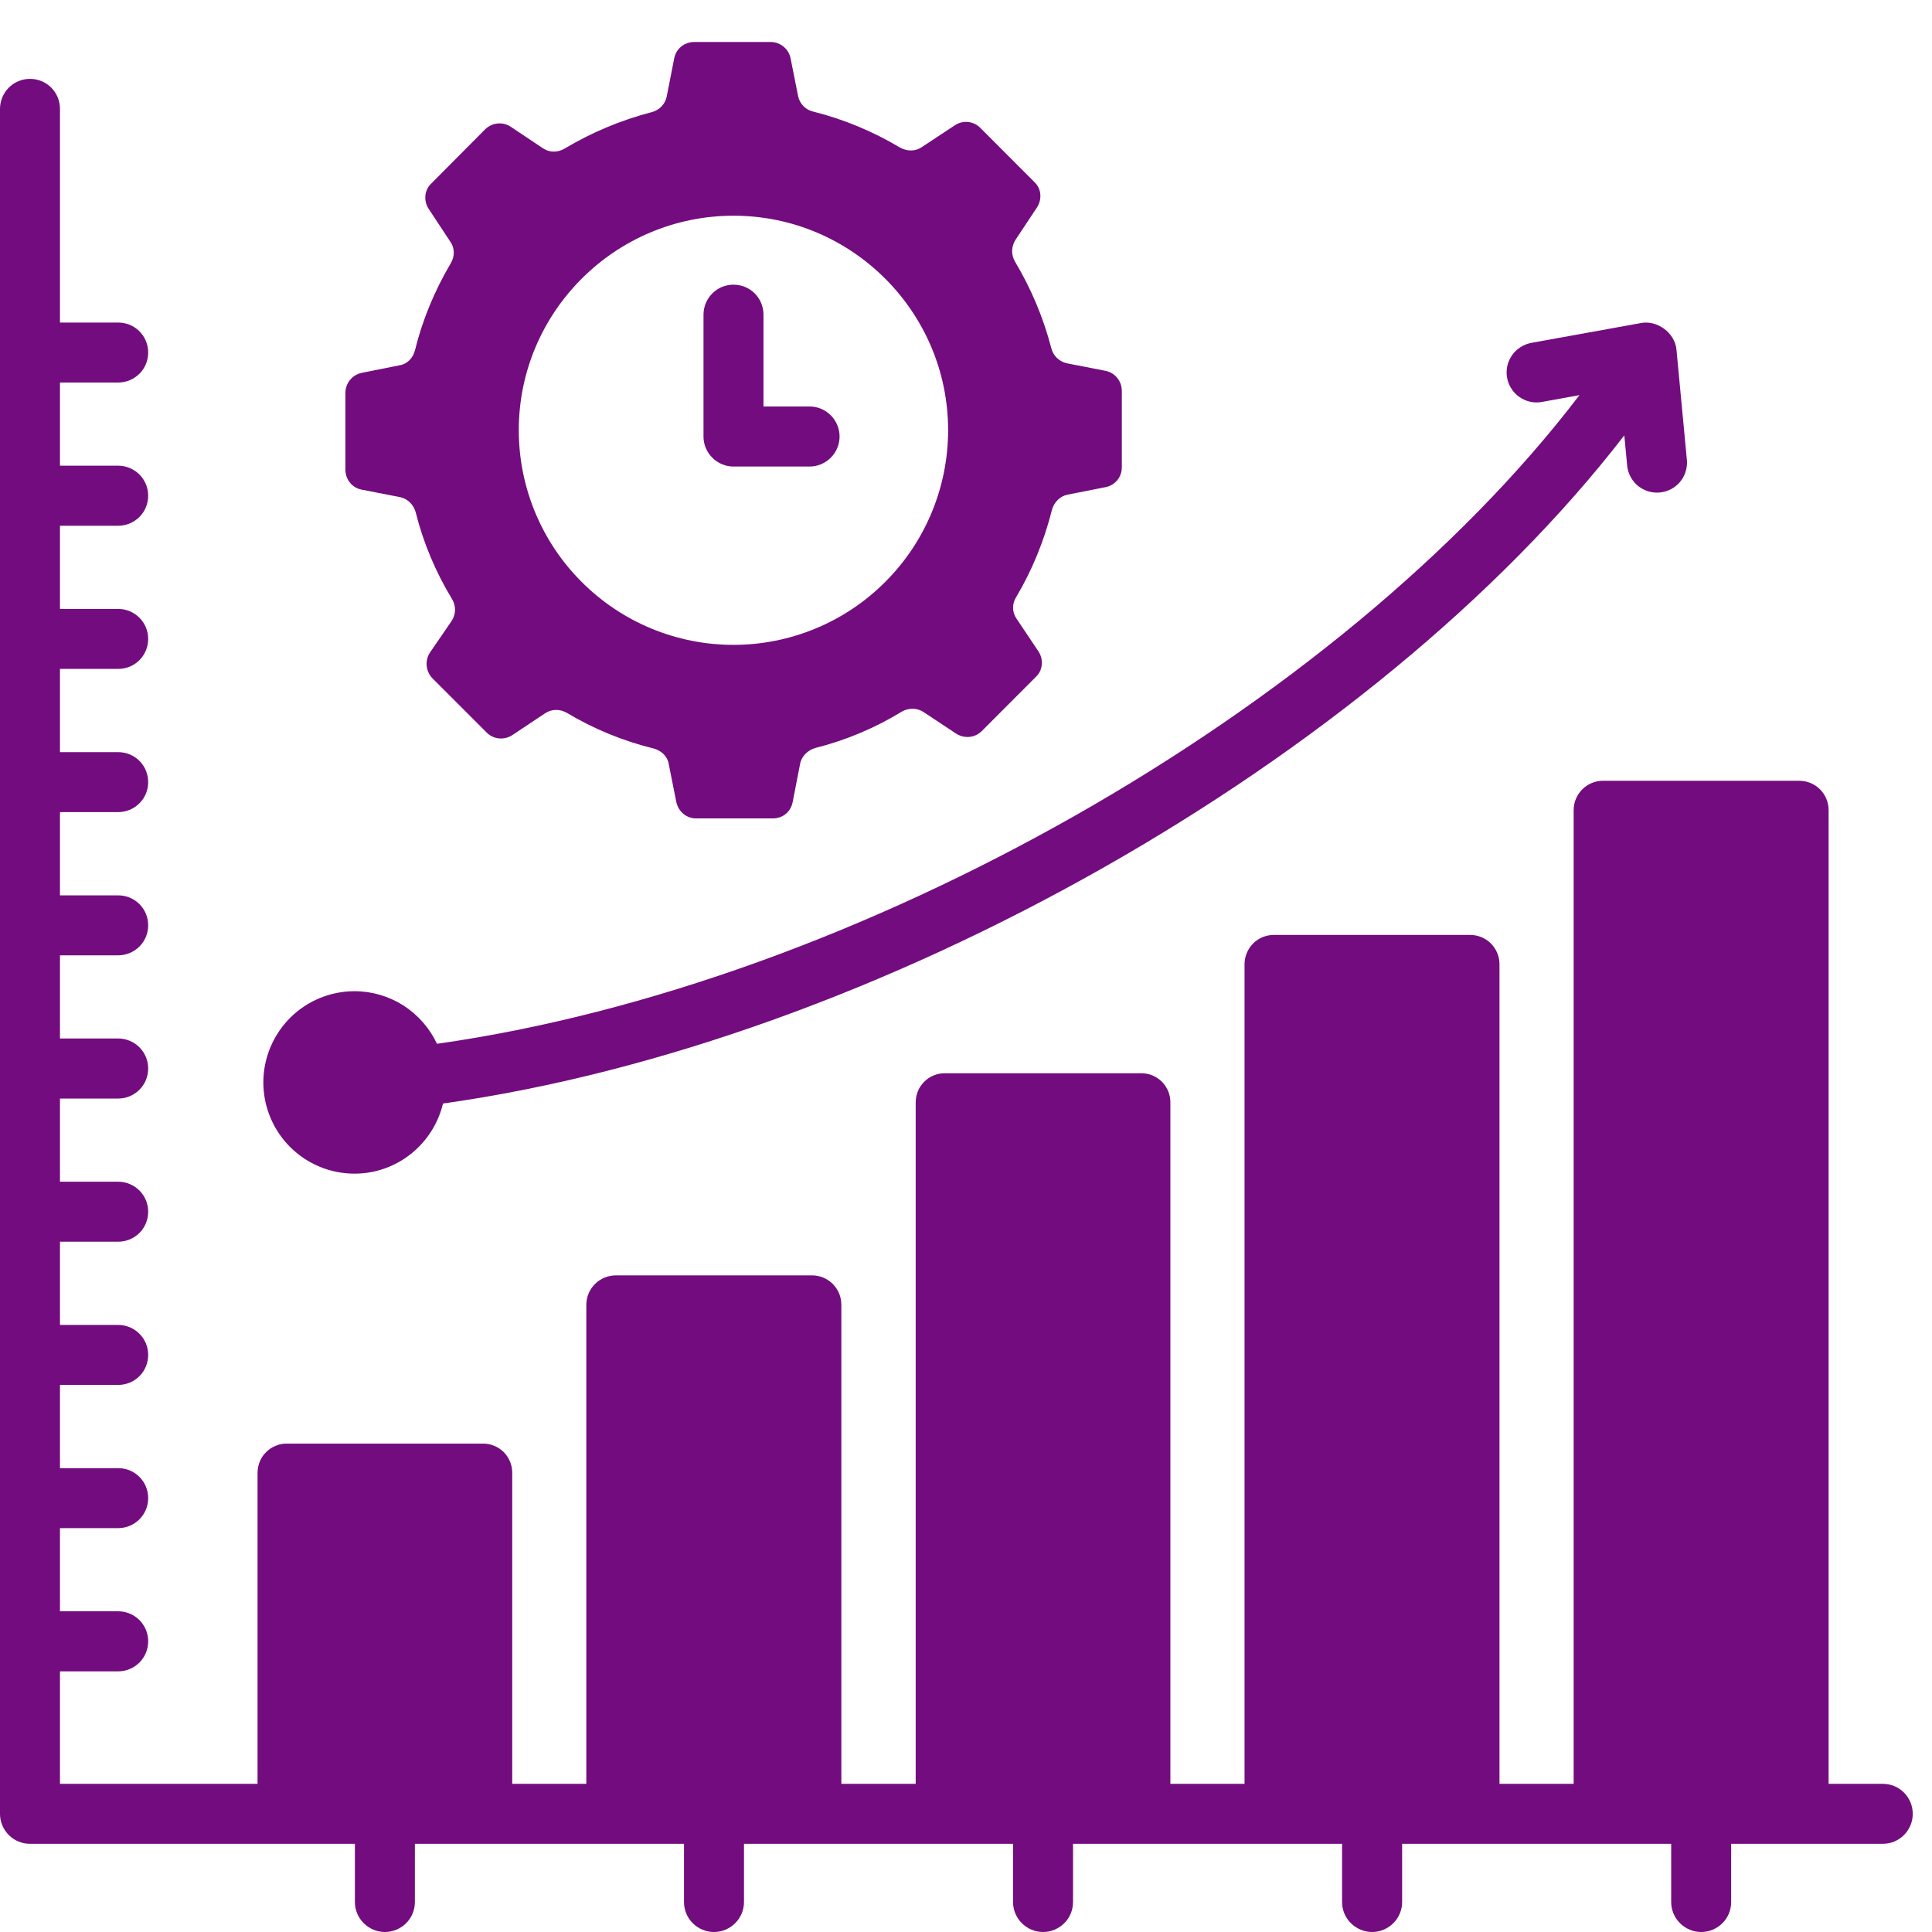<svg width="23" height="23" viewBox="0 0 23 23" fill="none" xmlns="http://www.w3.org/2000/svg">
<path d="M22.414 21.236H21.769V9.644C21.769 9.598 21.76 9.552 21.742 9.51C21.725 9.468 21.699 9.429 21.667 9.397C21.634 9.364 21.596 9.339 21.553 9.321C21.511 9.304 21.465 9.295 21.42 9.295H19.082C18.99 9.295 18.902 9.332 18.836 9.398C18.771 9.463 18.734 9.551 18.734 9.644V21.236H17.851V11.479C17.851 11.386 17.814 11.298 17.749 11.232C17.683 11.167 17.595 11.13 17.502 11.13H15.164C15.072 11.13 14.983 11.167 14.918 11.232C14.853 11.298 14.816 11.386 14.816 11.479V21.236H13.933V13.125C13.933 13.079 13.925 13.034 13.907 12.991C13.89 12.949 13.864 12.91 13.832 12.878C13.799 12.845 13.761 12.82 13.718 12.802C13.676 12.785 13.63 12.776 13.584 12.777H11.25C11.204 12.776 11.159 12.785 11.116 12.802C11.074 12.819 11.035 12.845 11.003 12.878C10.97 12.91 10.944 12.949 10.927 12.991C10.91 13.034 10.901 13.079 10.901 13.125V21.236H10.016V15.532C10.016 15.486 10.007 15.441 9.99 15.399C9.972 15.356 9.946 15.318 9.914 15.285C9.881 15.253 9.843 15.227 9.8 15.209C9.758 15.192 9.712 15.183 9.666 15.183H7.329C7.237 15.184 7.148 15.22 7.083 15.286C7.017 15.351 6.981 15.44 6.98 15.532V21.236H6.098V17.535C6.098 17.489 6.09 17.443 6.072 17.401C6.055 17.358 6.029 17.32 5.997 17.287C5.964 17.255 5.926 17.229 5.883 17.212C5.84 17.194 5.795 17.185 5.749 17.186H3.415C3.369 17.185 3.324 17.194 3.281 17.212C3.239 17.229 3.2 17.255 3.168 17.287C3.135 17.32 3.109 17.358 3.092 17.401C3.075 17.443 3.066 17.489 3.066 17.535V21.236H0.714V19.897H1.407C1.502 19.897 1.593 19.859 1.66 19.792C1.727 19.725 1.764 19.634 1.764 19.539C1.764 19.445 1.727 19.354 1.66 19.287C1.593 19.22 1.502 19.182 1.407 19.182H0.714V18.192H1.407C1.502 18.192 1.593 18.154 1.66 18.087C1.727 18.02 1.764 17.93 1.764 17.835C1.764 17.74 1.727 17.649 1.66 17.582C1.593 17.515 1.502 17.478 1.407 17.478H0.714V16.487H1.407C1.502 16.487 1.593 16.45 1.66 16.383C1.727 16.316 1.764 16.225 1.764 16.13C1.764 16.035 1.727 15.945 1.66 15.878C1.593 15.811 1.502 15.773 1.407 15.773H0.714V14.782H1.407C1.502 14.782 1.593 14.745 1.66 14.678C1.727 14.611 1.764 14.52 1.764 14.425C1.764 14.33 1.727 14.24 1.66 14.173C1.593 14.106 1.502 14.068 1.407 14.068H0.714V13.078H1.407C1.502 13.078 1.593 13.04 1.66 12.973C1.727 12.906 1.764 12.815 1.764 12.72C1.764 12.626 1.727 12.535 1.66 12.468C1.593 12.401 1.502 12.363 1.407 12.363H0.714V11.373H1.407C1.502 11.373 1.593 11.335 1.66 11.268C1.727 11.201 1.764 11.111 1.764 11.016C1.764 10.921 1.727 10.83 1.66 10.763C1.593 10.696 1.502 10.659 1.407 10.659H0.714V9.668H1.407C1.502 9.668 1.593 9.63 1.66 9.563C1.727 9.496 1.764 9.406 1.764 9.311C1.764 9.216 1.727 9.125 1.66 9.058C1.593 8.991 1.502 8.954 1.407 8.954H0.714V7.963H1.407C1.502 7.963 1.593 7.926 1.66 7.859C1.727 7.792 1.764 7.701 1.764 7.606C1.764 7.511 1.727 7.421 1.66 7.354C1.593 7.287 1.502 7.249 1.407 7.249H0.714V6.259H1.407C1.502 6.259 1.593 6.221 1.66 6.154C1.727 6.087 1.764 5.996 1.764 5.902C1.764 5.807 1.727 5.716 1.66 5.649C1.593 5.582 1.502 5.544 1.407 5.544H0.714V4.554H1.407C1.502 4.554 1.593 4.516 1.66 4.449C1.727 4.383 1.764 4.292 1.764 4.197C1.764 4.102 1.727 4.011 1.66 3.944C1.593 3.877 1.502 3.84 1.407 3.84H0.714V1.296C0.714 1.201 0.677 1.11 0.61 1.043C0.543 0.976 0.452 0.939 0.357 0.939C0.262 0.939 0.172 0.976 0.105 1.043C0.038 1.11 0 1.201 0 1.296V21.593C0 21.688 0.038 21.779 0.105 21.846C0.172 21.913 0.262 21.95 0.357 21.95H4.225V22.643C4.225 22.738 4.263 22.829 4.33 22.895C4.397 22.962 4.487 23 4.582 23C4.677 23 4.768 22.962 4.835 22.895C4.902 22.829 4.939 22.738 4.939 22.643V21.95H8.143V22.643C8.143 22.738 8.18 22.829 8.247 22.895C8.314 22.962 8.405 23 8.5 23C8.594 23 8.685 22.962 8.752 22.895C8.819 22.829 8.857 22.738 8.857 22.643V21.95H12.06V22.643C12.06 22.738 12.098 22.829 12.165 22.895C12.232 22.962 12.322 23 12.417 23C12.512 23 12.603 22.962 12.67 22.895C12.737 22.829 12.774 22.738 12.774 22.643V21.95H15.977V22.643C15.977 22.738 16.015 22.829 16.082 22.895C16.149 22.962 16.24 23 16.335 23C16.429 23 16.52 22.962 16.587 22.895C16.654 22.829 16.692 22.738 16.692 22.643V21.95H19.895V22.643C19.895 22.738 19.933 22.829 20 22.895C20.067 22.962 20.157 23 20.252 23C20.347 23 20.438 22.962 20.505 22.895C20.572 22.829 20.609 22.738 20.609 22.643V21.95H22.414C22.509 21.95 22.599 21.913 22.666 21.846C22.733 21.779 22.771 21.688 22.771 21.593C22.771 21.498 22.733 21.407 22.666 21.34C22.599 21.273 22.509 21.236 22.414 21.236Z" fill="#730C7F"/>
<path d="M4.221 13.972C4.465 13.972 4.701 13.889 4.892 13.737C5.083 13.585 5.217 13.374 5.274 13.137C10.414 12.416 16.345 9.059 19.337 5.183L19.372 5.553C19.384 5.645 19.431 5.729 19.503 5.787C19.576 5.844 19.668 5.872 19.76 5.863C19.852 5.854 19.938 5.81 19.998 5.74C20.058 5.669 20.088 5.578 20.083 5.486L19.958 4.163C19.939 3.959 19.727 3.811 19.539 3.845L18.229 4.082C18.183 4.091 18.139 4.108 18.1 4.134C18.06 4.159 18.026 4.192 18 4.23C17.973 4.269 17.954 4.312 17.944 4.358C17.934 4.404 17.933 4.451 17.942 4.498C17.95 4.544 17.967 4.588 17.993 4.627C18.018 4.667 18.051 4.701 18.09 4.727C18.128 4.754 18.172 4.773 18.218 4.783C18.263 4.793 18.311 4.794 18.357 4.785L18.803 4.704C15.938 8.461 10.188 11.723 5.202 12.426C5.115 12.24 4.976 12.082 4.803 11.97C4.629 11.86 4.428 11.8 4.221 11.8C3.933 11.8 3.657 11.914 3.453 12.118C3.25 12.322 3.135 12.598 3.135 12.886C3.135 13.174 3.25 13.451 3.453 13.654C3.657 13.858 3.933 13.972 4.221 13.972H4.221Z" fill="#730C7F"/>
<path d="M4.305 5.829L4.762 5.918C4.851 5.936 4.923 6.007 4.948 6.096C5.04 6.464 5.187 6.811 5.38 7.129C5.43 7.211 5.43 7.311 5.376 7.393L5.119 7.768C5.055 7.864 5.069 7.993 5.148 8.075L5.794 8.721C5.876 8.804 6.005 8.814 6.101 8.75L6.487 8.493C6.565 8.439 6.665 8.439 6.748 8.486C7.062 8.675 7.415 8.821 7.783 8.911C7.873 8.936 7.948 9.004 7.962 9.1L8.051 9.546C8.076 9.664 8.173 9.743 8.287 9.743H9.201C9.319 9.743 9.415 9.664 9.437 9.546L9.526 9.089C9.544 9 9.619 8.929 9.708 8.904C10.076 8.811 10.422 8.664 10.737 8.471C10.819 8.425 10.919 8.425 10.998 8.479L11.38 8.732C11.476 8.796 11.605 8.786 11.687 8.704L12.333 8.057C12.415 7.979 12.426 7.85 12.362 7.754L12.101 7.364C12.075 7.327 12.061 7.282 12.06 7.236C12.06 7.191 12.073 7.146 12.098 7.107C12.287 6.789 12.43 6.439 12.523 6.071C12.547 5.979 12.619 5.907 12.708 5.889L13.158 5.8C13.273 5.779 13.355 5.682 13.355 5.564V4.654C13.355 4.536 13.273 4.436 13.158 4.414L12.701 4.325C12.656 4.315 12.615 4.293 12.582 4.261C12.549 4.229 12.526 4.188 12.515 4.143C12.419 3.775 12.273 3.432 12.083 3.114C12.06 3.075 12.048 3.029 12.049 2.983C12.051 2.937 12.065 2.892 12.09 2.854L12.344 2.471C12.408 2.375 12.398 2.246 12.315 2.168L11.669 1.521C11.63 1.482 11.578 1.457 11.522 1.452C11.467 1.447 11.411 1.461 11.365 1.493L10.976 1.75C10.898 1.804 10.801 1.804 10.715 1.757C10.398 1.568 10.051 1.421 9.683 1.329C9.638 1.319 9.597 1.296 9.564 1.263C9.532 1.23 9.51 1.188 9.501 1.143L9.412 0.696C9.402 0.641 9.372 0.592 9.329 0.556C9.286 0.52 9.232 0.5 9.176 0.5H8.265C8.148 0.5 8.048 0.579 8.026 0.696L7.937 1.15C7.919 1.239 7.848 1.314 7.755 1.336C7.387 1.432 7.04 1.579 6.723 1.768C6.64 1.818 6.54 1.818 6.462 1.764L6.083 1.511C6.037 1.479 5.981 1.465 5.925 1.47C5.869 1.475 5.816 1.5 5.776 1.539L5.133 2.186C5.051 2.264 5.04 2.393 5.105 2.489L5.362 2.879C5.415 2.954 5.415 3.054 5.365 3.136C5.176 3.457 5.03 3.804 4.94 4.171C4.915 4.264 4.848 4.336 4.751 4.35L4.305 4.439C4.19 4.464 4.112 4.564 4.112 4.679V5.589C4.112 5.707 4.19 5.807 4.305 5.829ZM8.733 2.568C10.14 2.568 11.287 3.714 11.287 5.121C11.287 5.799 11.018 6.449 10.538 6.928C10.059 7.408 9.409 7.677 8.731 7.677C8.054 7.677 7.404 7.408 6.925 6.928C6.445 6.449 6.176 5.799 6.176 5.121C6.176 3.714 7.323 2.568 8.733 2.568Z" fill="#730C7F"/>
<path d="M8.732 5.554H9.638C9.733 5.554 9.823 5.516 9.89 5.449C9.957 5.382 9.995 5.291 9.995 5.197C9.995 5.102 9.957 5.011 9.89 4.944C9.823 4.877 9.733 4.839 9.638 4.839H9.089V3.746C9.089 3.651 9.052 3.56 8.985 3.493C8.918 3.426 8.827 3.389 8.732 3.389C8.637 3.389 8.547 3.426 8.48 3.493C8.413 3.56 8.375 3.651 8.375 3.746V5.197C8.375 5.292 8.413 5.382 8.48 5.449C8.547 5.516 8.637 5.554 8.732 5.554Z" fill="#730C7F"/>
</svg>
